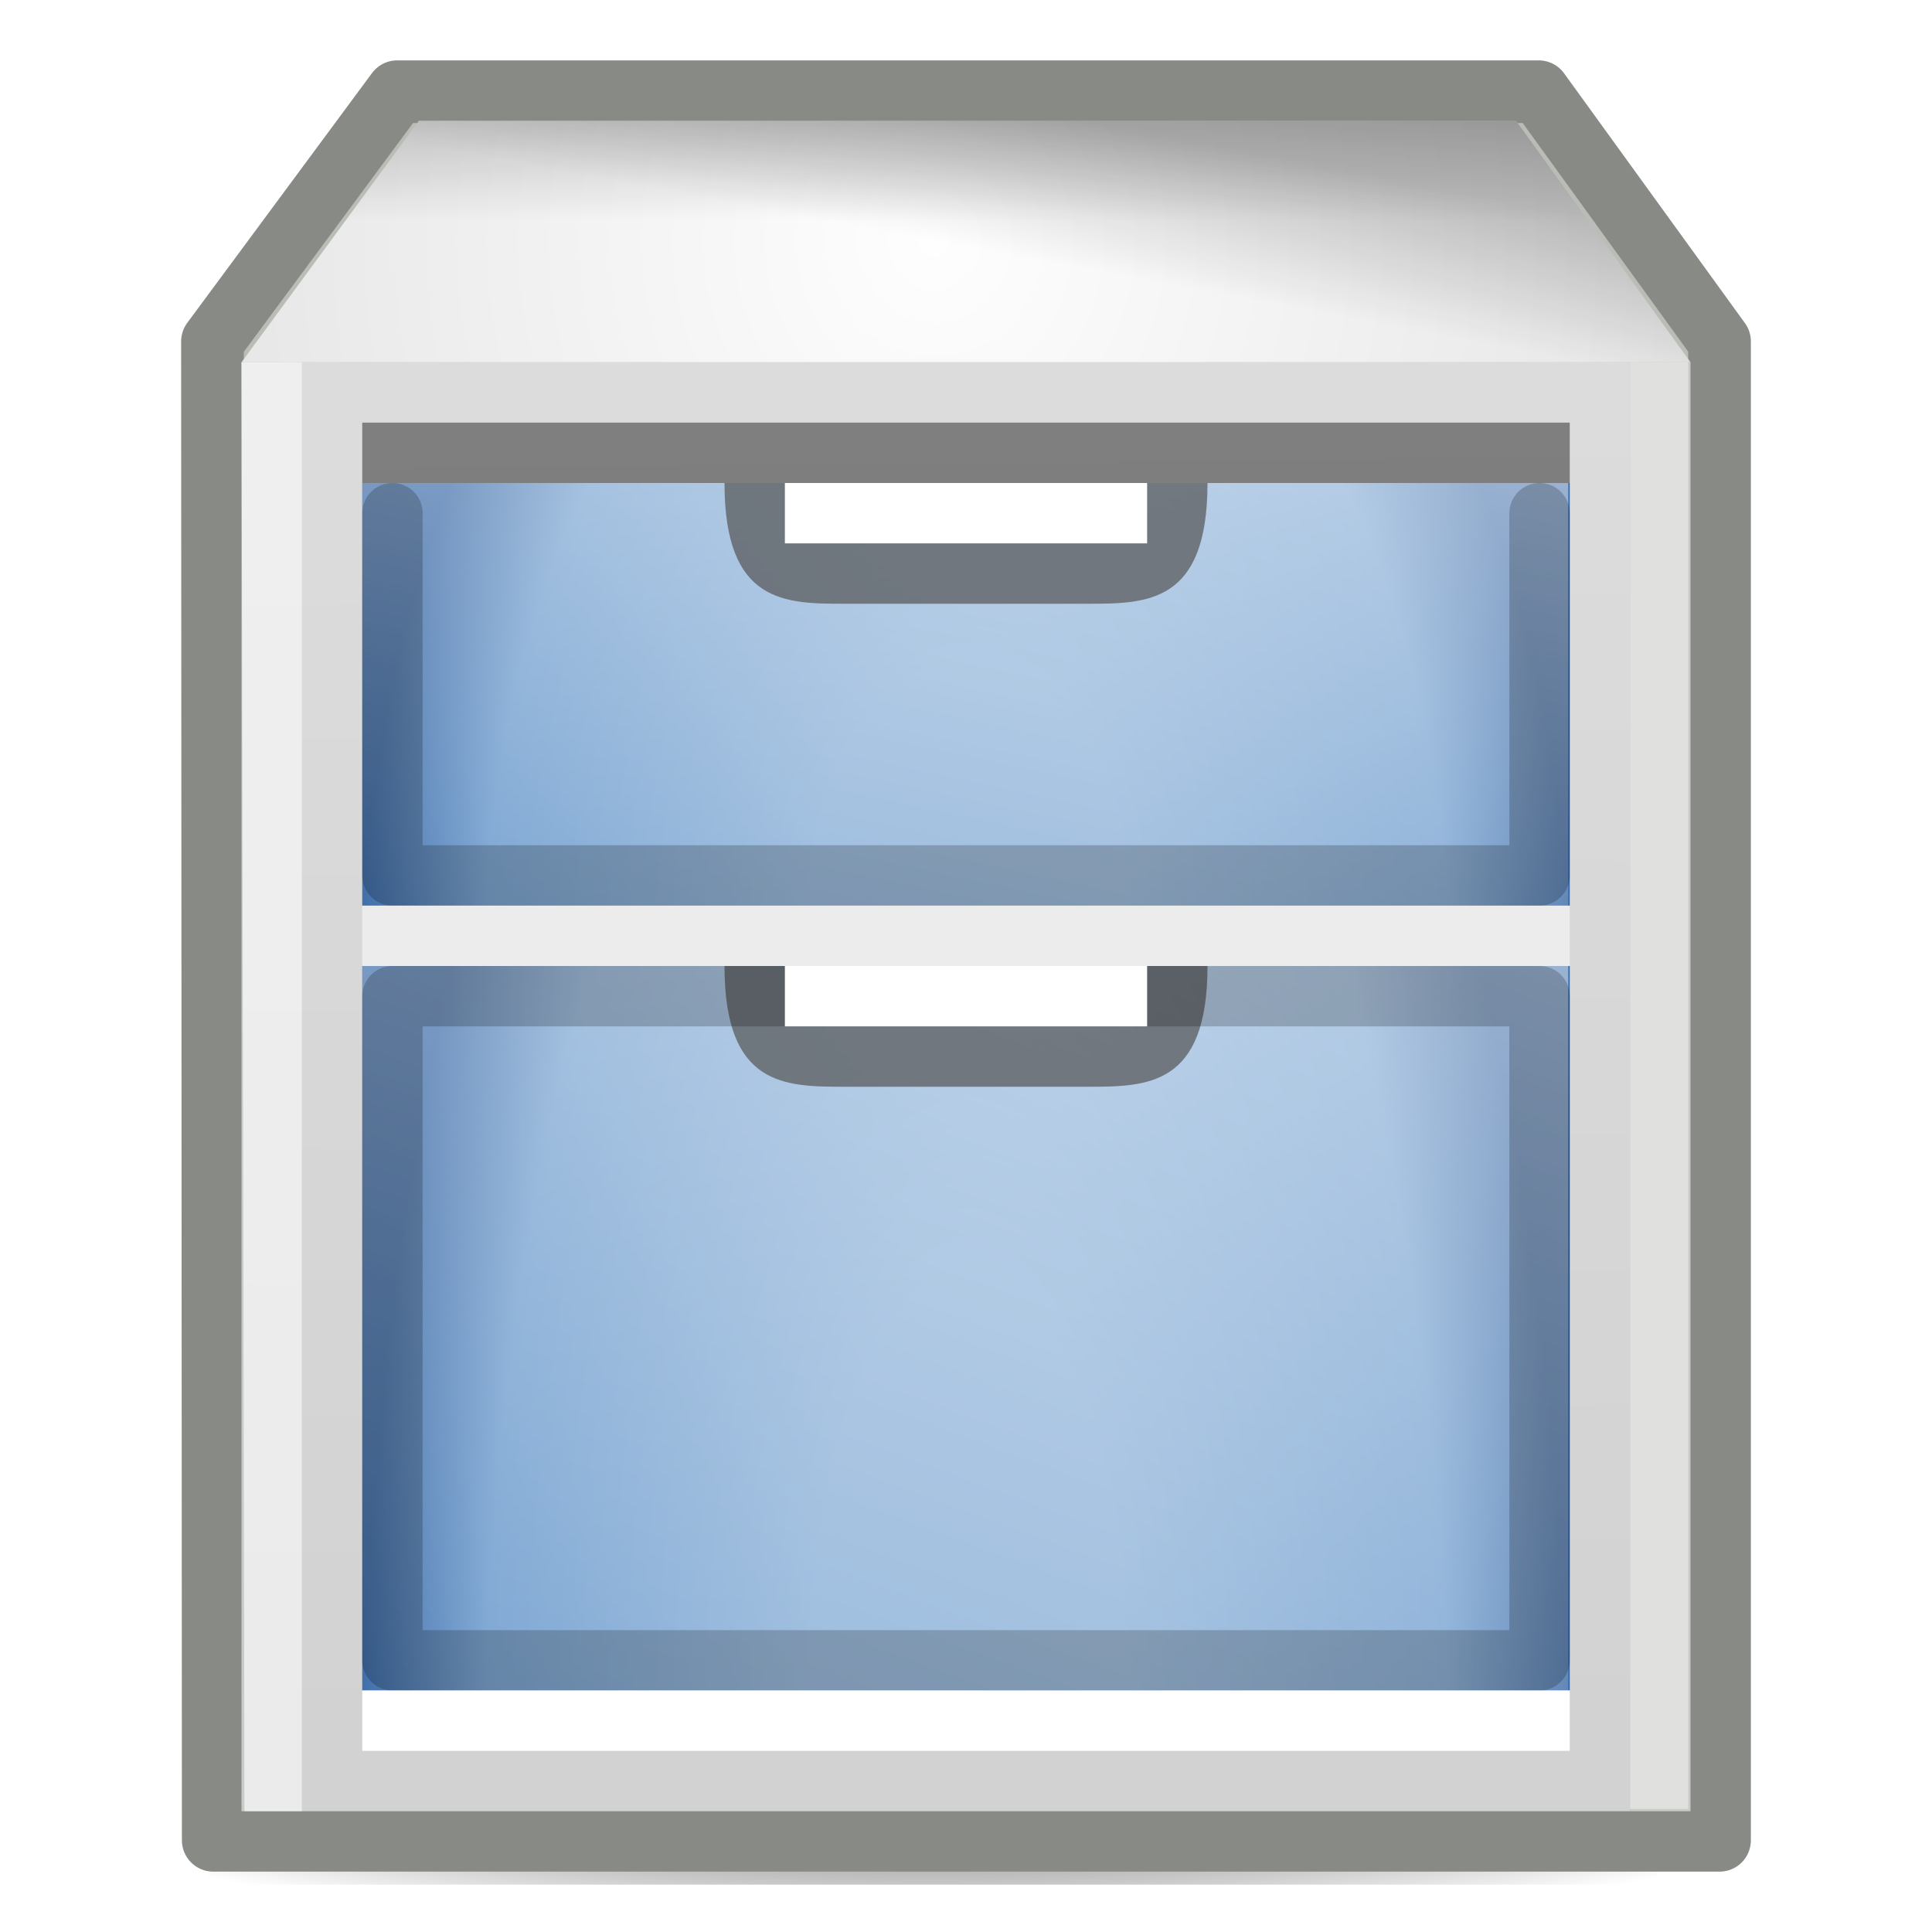 <svg xmlns="http://www.w3.org/2000/svg" xmlns:svg="http://www.w3.org/2000/svg" xmlns:xlink="http://www.w3.org/1999/xlink" id="svg7989" width="32" height="32"><defs id="defs7991"><linearGradient id="linearGradient3312" x1="59.787" x2="58.125" y1="5.897" y2="14.778" gradientTransform="matrix(0.267,0,0,0.267,-2.2267416e-5,5.9065525e-2)" gradientUnits="userSpaceOnUse" xlink:href="#linearGradient3302"/><linearGradient id="linearGradient3302"><stop id="stop3304" offset="0" stop-color="#000" stop-opacity="1"/><stop id="stop3306" offset="1" stop-color="#000" stop-opacity="0"/></linearGradient><linearGradient id="linearGradient3308" x1="59.787" x2="59.787" y1="5.897" y2="13.46" gradientTransform="matrix(0.267,0,0,0.267,-2.2267416e-5,5.9065525e-2)" gradientUnits="userSpaceOnUse" xlink:href="#linearGradient3302"/><linearGradient id="linearGradient2315" x1="84.354" x2="50.339" y1="30.357" y2="125.048" gradientTransform="matrix(0.246,0,0,0.251,2.309,2.895)" gradientUnits="userSpaceOnUse" xlink:href="#linearGradient4070"/><radialGradient id="radialGradient7288" cx="59.86" cy="60.001" r="65.89" gradientTransform="matrix(0.977,0,0,1,1.387,0)" gradientUnits="userSpaceOnUse"><stop id="stop7290" offset=".26" stop-color="#8fb3d9" stop-opacity="1"/><stop id="stop7292" offset=".799" stop-color="#729fcf" stop-opacity="1"/><stop id="stop7294" offset="1" stop-color="#3465a4" stop-opacity="1"/></radialGradient><radialGradient id="radialGradient2313" cx="60.214" cy="50.697" r="45.214" fx="60.564" fy="46.362" gradientTransform="matrix(0.221,0,0,0.606,2.682,-0.481)" gradientUnits="userSpaceOnUse" xlink:href="#radialGradient7288"/><linearGradient id="linearGradient3599"><stop id="stop3601" offset="0" stop-color="#fefefe" stop-opacity="1"/><stop id="stop3603" offset="1" stop-color="#d6d6d6" stop-opacity="1"/></linearGradient><radialGradient id="radialGradient3597" cx="58.125" cy="14.778" r="43.125" fx="58.125" fy="14.778" gradientTransform="matrix(0.474,0,0,0.506,-12.074,-3.484)" gradientUnits="userSpaceOnUse" xlink:href="#linearGradient3599"/><linearGradient id="linearGradient4070"><stop id="stop4072" offset="0" stop-color="#fff" stop-opacity="1"/><stop id="stop4074" offset="1" stop-color="#fff" stop-opacity="0"/></linearGradient><linearGradient id="linearGradient4123" x1="84.354" x2="50.339" y1="30.357" y2="125.048" gradientTransform="matrix(0.246,0,0,0.146,2.309,0.355)" gradientUnits="userSpaceOnUse" xlink:href="#linearGradient4070"/><radialGradient id="XMLID_40_" cx="59.86" cy="60.001" r="65.89" gradientTransform="matrix(0.977,0,0,1,1.387,0)" gradientUnits="userSpaceOnUse"><stop id="stop75" offset=".26" stop-color="#8fb3d9" stop-opacity="1"/><stop id="stop77" offset=".799" stop-color="#729fcf" stop-opacity="1"/><stop id="stop79" offset="1" stop-color="#3465a4" stop-opacity="1"/></radialGradient><radialGradient id="radialGradient4117" cx="60.214" cy="50.697" r="45.214" fx="60.564" fy="46.362" gradientTransform="matrix(0.221,0,0,0.354,2.682,-1.614)" gradientUnits="userSpaceOnUse" xlink:href="#XMLID_40_"/><linearGradient id="linearGradient3315"><stop id="stop3317" offset="0" stop-color="#ddd" stop-opacity="1"/><stop id="stop3319" offset="1" stop-color="#d1d1d1" stop-opacity="1"/></linearGradient><linearGradient id="linearGradient4115" x1="51.806" x2="52.865" y1="-.07" y2="117.43" gradientTransform="matrix(0.236,0,0,0.229,2.231,4.336)" gradientUnits="userSpaceOnUse" xlink:href="#linearGradient3315"/><filter id="filter3422" width="1.056" height="1.522" x="-.028" y="-.261"><feGaussianBlur id="feGaussianBlur3424" stdDeviation="1.162"/></filter><linearGradient id="linearGradient3629"><stop id="stop3631" offset="0" stop-color="#000" stop-opacity="1"/><stop id="stop3633" offset="1" stop-color="#000" stop-opacity="0"/></linearGradient><radialGradient id="radialGradient3635" cx="57.281" cy="111.435" r="49.969" fx="57.281" fy="111.435" gradientTransform="matrix(1.521,0,0,0.137,-29.835,96.173)" gradientUnits="userSpaceOnUse" xlink:href="#linearGradient3629"/></defs><g id="layer1"><rect id="rect3627" width="99.938" height="10.688" x="7.313" y="106.091" fill="url(#radialGradient3635)" fill-opacity="1" stroke="none" stroke-dasharray="none" stroke-miterlimit="4" stroke-opacity="1" stroke-width="1" filter="url(#filter3422)" opacity="1" overflow="visible" transform="matrix(0.24,0,0,0.613,1.704,-40.37)"/><path id="path2318" fill="#babdb6" fill-opacity="1" stroke="#888a85" stroke-linecap="round" stroke-linejoin="round" stroke-miterlimit="4" stroke-opacity="1" stroke-width="1.038" d="M 6.579,1.519 L 3.519,5.656 L 3.532,30.481 L 28.481,30.481 L 28.481,5.656 L 25.486,1.519 L 6.579,1.519 z" opacity="1" overflow="visible"/><path id="rect2359" fill="url(#linearGradient4115)" fill-opacity="1" stroke="none" stroke-linecap="round" stroke-linejoin="round" stroke-miterlimit="4" stroke-opacity="1" stroke-width="1" d="M 4,6 L 27,6 L 27,30 L 4.05,30 L 4,6 z" overflow="visible"/><rect id="rect3330" width="20" height="7" x="6" y="8" fill="url(#radialGradient4117)" fill-opacity="1" stroke="none" stroke-dasharray="none" stroke-linecap="round" stroke-linejoin="round" stroke-miterlimit="4" stroke-opacity="1" stroke-width="1" overflow="visible"/><path id="path4078" fill="url(#linearGradient4123)" fill-opacity="1" fill-rule="evenodd" stroke="none" stroke-linecap="butt" stroke-linejoin="miter" stroke-opacity="1" stroke-width="1" d="M 6,8 L 6,15 L 25.977,15 L 25.977,8 L 6,8 z" opacity=".6" overflow="visible"/><path id="rect4016" fill="#555" fill-opacity="1" stroke="none" stroke-linecap="butt" stroke-linejoin="miter" stroke-miterlimit="4" stroke-opacity="1" stroke-width="7.5" d="M 12,8 L 20,8 C 20,10 19,10 18,10 L 14,10 C 13,10 12,10 12,8 z" opacity=".708" overflow="visible"/><path id="rect3295" fill="none" fill-opacity="1" stroke="#000" stroke-linecap="round" stroke-linejoin="round" stroke-miterlimit="4" stroke-opacity="1" stroke-width="1" d="M 25.5,8.5 L 25.5,14.5 L 6.5,14.5 L 6.5,8.5" opacity=".204" overflow="visible"/><rect id="rect4013" width="6" height="1" x="13" y="8" fill="#fff" fill-opacity="1" stroke="none" stroke-dasharray="none" stroke-linecap="butt" stroke-linejoin="miter" stroke-miterlimit="4" stroke-opacity="1" stroke-width="7.5" opacity="1" overflow="visible"/><path id="rect3284" fill="url(#radialGradient3597)" fill-opacity="1" stroke="none" stroke-linecap="round" stroke-linejoin="round" stroke-miterlimit="4" stroke-opacity="1" stroke-width="1" d="M 6.938,2 L 25.111,2 L 28,6 L 4,6 L 6.938,2 z" opacity="1" overflow="visible"/><rect id="rect2305" width="20" height="12" x="6" y="16" fill="url(#radialGradient2313)" fill-opacity="1" stroke="none" stroke-dasharray="none" stroke-linecap="round" stroke-linejoin="round" stroke-miterlimit="4" stroke-opacity="1" stroke-width="1" overflow="visible"/><path id="path2307" fill="url(#linearGradient2315)" fill-opacity="1" fill-rule="evenodd" stroke="none" stroke-linecap="butt" stroke-linejoin="miter" stroke-opacity="1" stroke-width="1" d="M 6,16 L 6,28 L 25.977,28 L 25.977,16 L 6,16 z" opacity=".6" overflow="visible"/><path id="path3326" fill="#555" fill-opacity="1" stroke="none" stroke-linecap="butt" stroke-linejoin="miter" stroke-miterlimit="4" stroke-opacity="1" stroke-width="7.5" d="M 12,16 L 20,16 C 20,18 19,18 18,18 L 14,18 C 13,18 12,18 12,16 z" opacity=".708" overflow="visible"/><path id="rect3297" fill="none" fill-opacity="1" stroke="#000" stroke-linecap="round" stroke-linejoin="round" stroke-miterlimit="4" stroke-opacity="1" stroke-width="1" d="M 6.5,16.5 L 25.5,16.5 L 25.5,27.5 L 6.5,27.5 L 6.5,16.5 z" opacity=".204" overflow="visible"/><rect id="rect3313" width="20" height="1" x="6" y="28" fill="#fff" fill-opacity="1" stroke="none" stroke-dasharray="none" stroke-linecap="butt" stroke-linejoin="miter" stroke-miterlimit="4" stroke-opacity="1" stroke-width="7.5" opacity="1" overflow="visible"/><rect id="rect3321" width="20" height="1" x="6" y="15" fill="#fff" fill-opacity="1" stroke="none" stroke-dasharray="none" stroke-linecap="butt" stroke-linejoin="miter" stroke-miterlimit="4" stroke-opacity="1" stroke-width="7.5" opacity=".5" overflow="visible"/><rect id="rect3323" width="20" height="1" x="6" y="7" fill="#000" fill-opacity="1" stroke="none" stroke-dasharray="none" stroke-linecap="butt" stroke-linejoin="miter" stroke-miterlimit="4" stroke-opacity="1" stroke-width="7.5" opacity=".425" overflow="visible"/><rect id="rect3328" width="6" height="1" x="13" y="16" fill="#fff" fill-opacity="1" stroke="none" stroke-dasharray="none" stroke-linecap="butt" stroke-linejoin="miter" stroke-miterlimit="4" stroke-opacity="1" stroke-width="7.5" opacity="1" overflow="visible"/><rect id="rect3623" width="1" height="24" x="27" y="6" fill="#fff" fill-opacity="1" stroke="none" stroke-dasharray="none" stroke-linecap="butt" stroke-linejoin="miter" stroke-miterlimit="4" stroke-opacity="1" stroke-width="7.5" opacity=".554" overflow="visible"/><rect id="rect3625" width="1" height="24" x="4" y="6" fill="#fff" fill-opacity="1" stroke="none" stroke-dasharray="none" stroke-linecap="butt" stroke-linejoin="miter" stroke-miterlimit="4" stroke-opacity="1" stroke-width="7.5" opacity=".554" overflow="visible"/><path id="path3300" fill="url(#linearGradient3308)" fill-opacity="1" stroke="none" stroke-linecap="round" stroke-linejoin="round" stroke-miterlimit="4" stroke-opacity="1" stroke-width="1" d="M 6.938,2 L 25.111,2 L 28,6 L 4,6 L 6.938,2 z" opacity=".212" overflow="visible"/><path id="path3310" fill="url(#linearGradient3312)" fill-opacity="1" stroke="none" stroke-linecap="round" stroke-linejoin="round" stroke-miterlimit="4" stroke-opacity="1" stroke-width="1" d="M 6.938,2 L 25.111,2 L 28,6 L 4,6 L 6.938,2 z" opacity=".212" overflow="visible"/></g></svg>